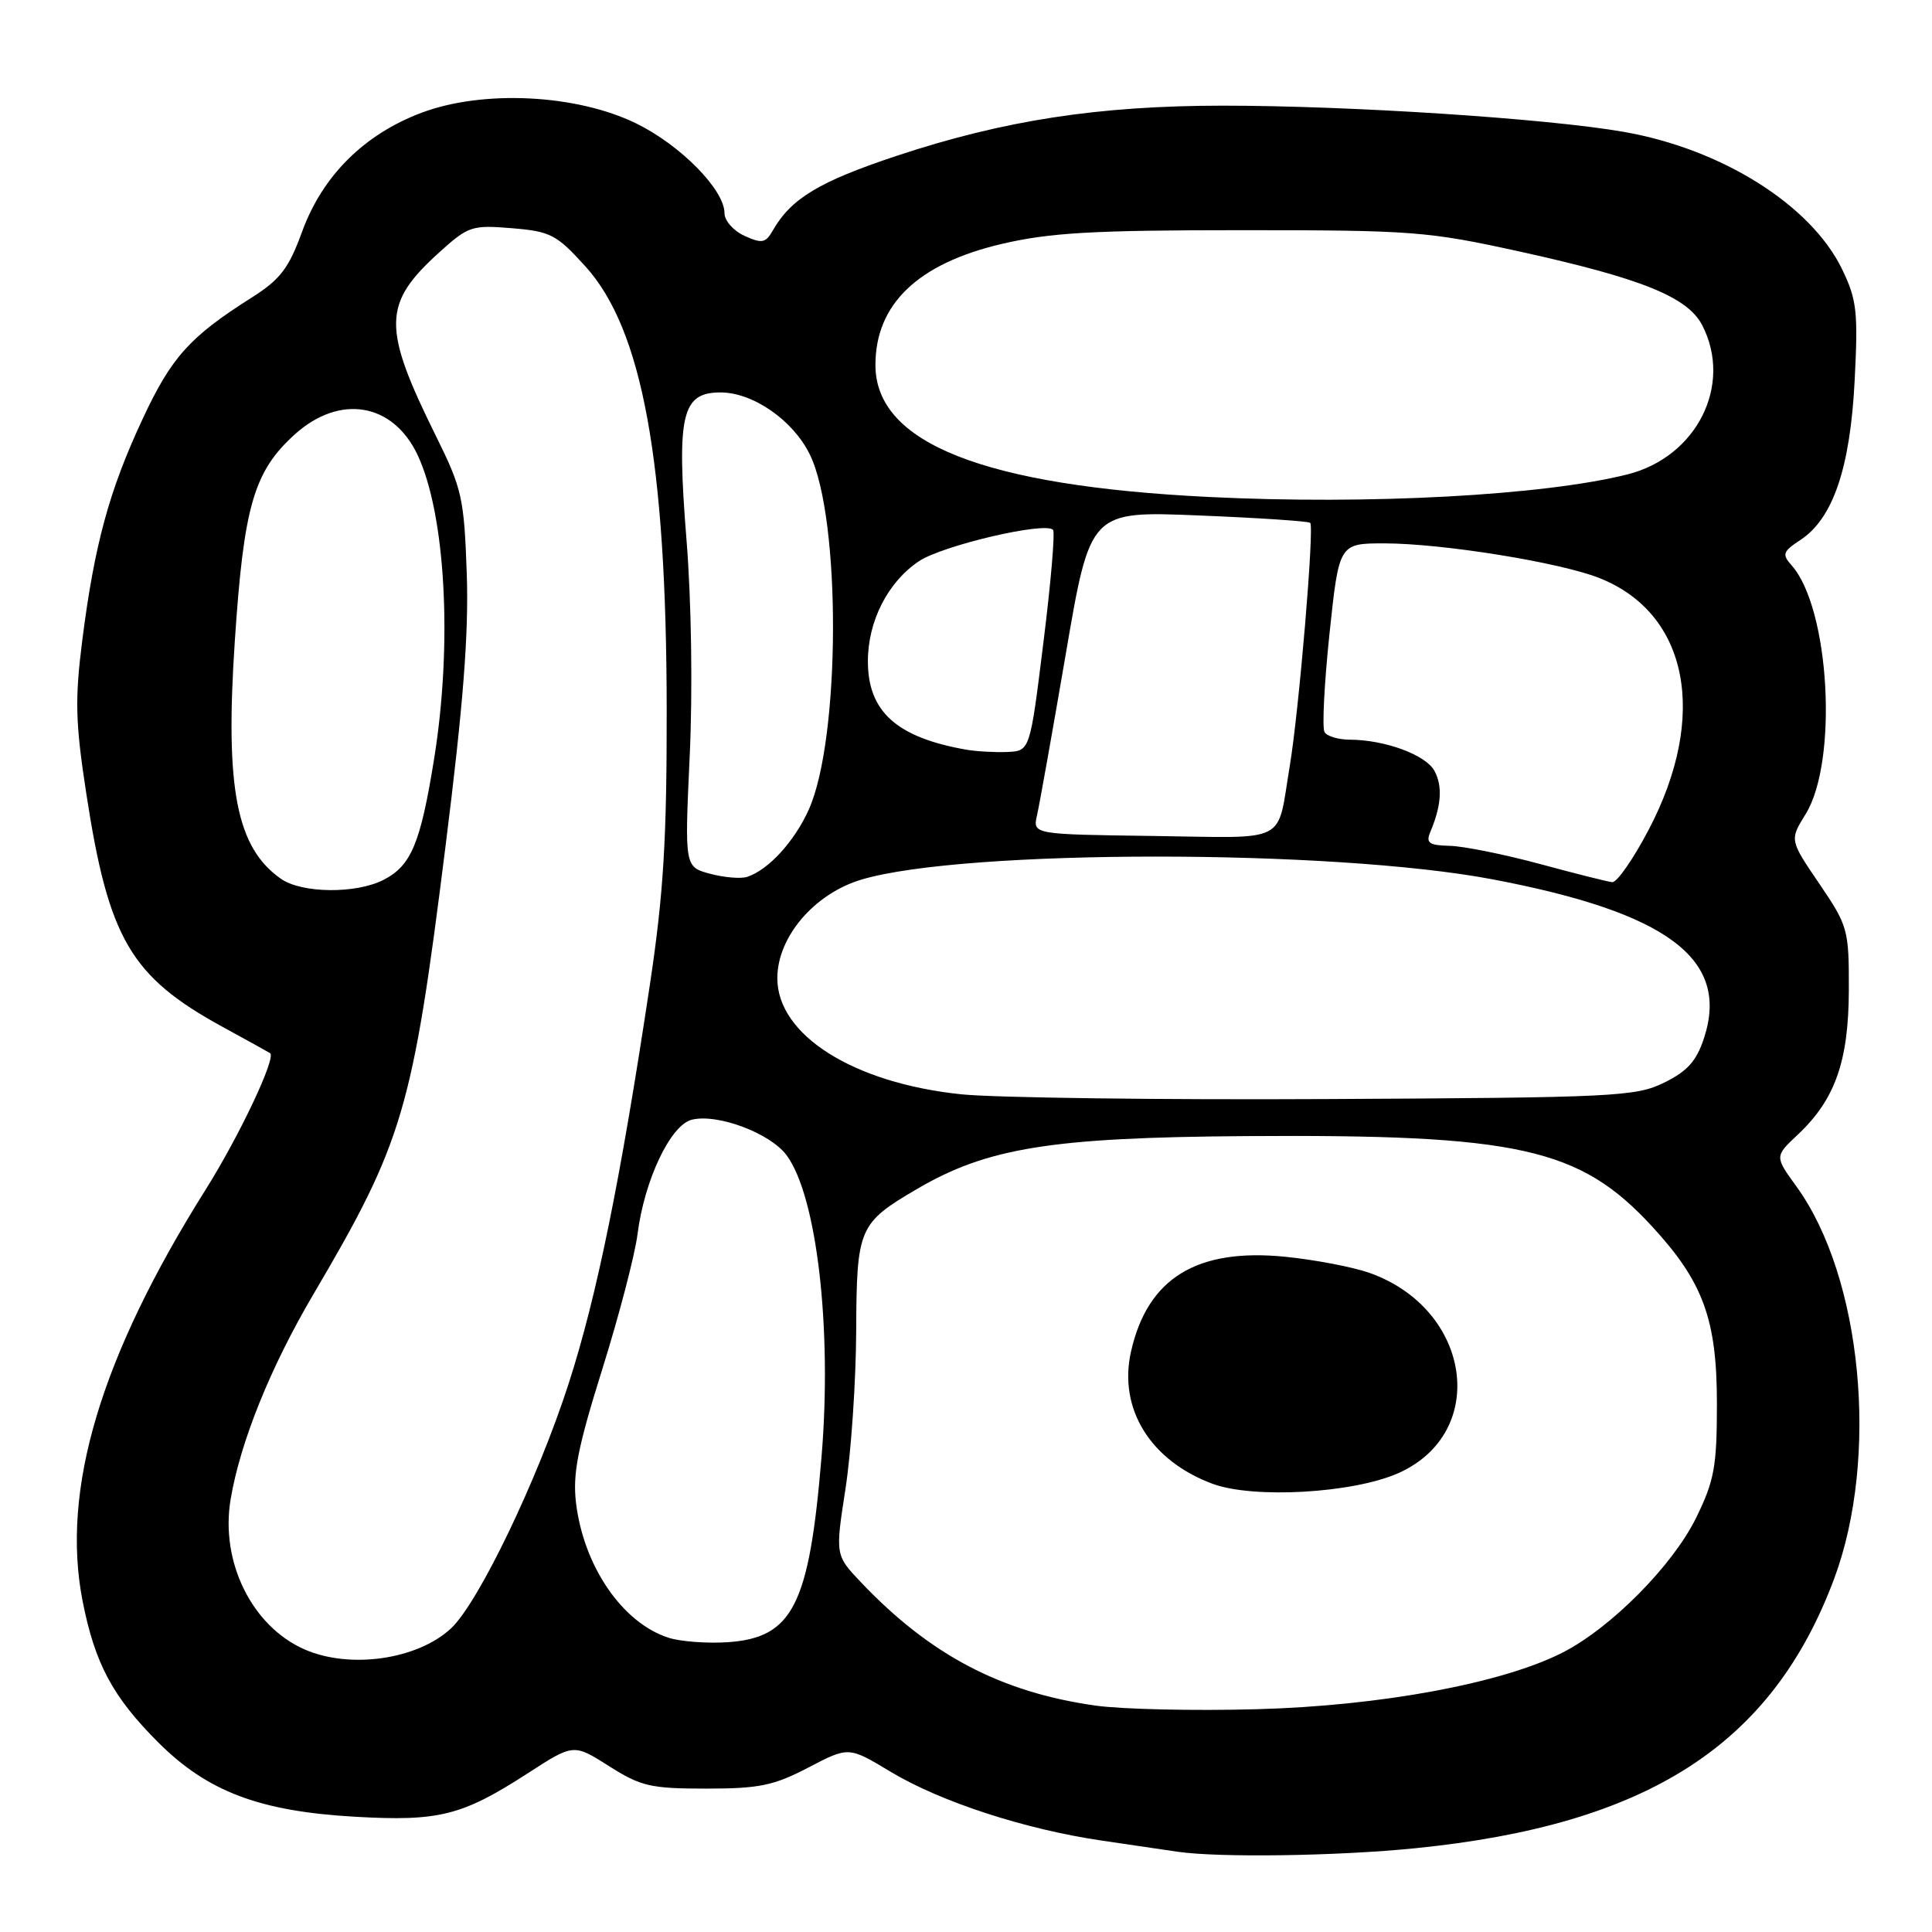 <?xml version="1.0" encoding="UTF-8" standalone="no"?>
<!DOCTYPE svg PUBLIC "-//W3C//DTD SVG 1.1//EN" "http://www.w3.org/Graphics/SVG/1.1/DTD/svg11.dtd" >
<svg xmlns="http://www.w3.org/2000/svg" xmlns:xlink="http://www.w3.org/1999/xlink" version="1.1" viewBox="0 0 256 256">
 <g >
 <path fill="currentColor"
d=" M 187.54 244.90 C 218.35 241.80 234.78 231.24 243.02 209.23 C 249.03 193.15 246.75 169.23 238.04 157.22 C 235.15 153.23 235.15 153.23 238.20 150.36 C 243.16 145.71 244.95 140.63 244.98 131.20 C 245.00 123.16 244.87 122.70 241.07 117.10 C 237.13 111.31 237.13 111.31 239.24 107.90 C 243.60 100.88 242.45 80.56 237.38 74.89 C 236.10 73.46 236.24 73.07 238.56 71.55 C 242.88 68.72 245.16 62.01 245.75 50.45 C 246.22 41.32 246.04 39.71 244.09 35.68 C 239.97 27.17 228.16 19.74 215.14 17.47 C 205.03 15.70 178.92 14.00 162.02 14.00 C 145.54 14.01 133.00 15.94 118.81 20.65 C 108.54 24.06 104.83 26.30 102.40 30.54 C 101.45 32.21 100.96 32.30 98.65 31.25 C 97.19 30.59 96.00 29.24 96.00 28.25 C 96.00 25.15 90.19 19.24 84.31 16.36 C 76.38 12.48 63.99 11.87 55.83 14.95 C 48.24 17.81 42.72 23.31 40.03 30.70 C 38.25 35.58 37.13 37.04 33.32 39.45 C 25.15 44.62 22.71 47.33 18.91 55.49 C 14.48 64.95 12.52 72.15 10.91 84.78 C 9.91 92.68 9.98 95.70 11.44 105.19 C 14.39 124.40 17.31 129.40 29.50 136.07 C 32.80 137.87 35.63 139.44 35.79 139.55 C 36.63 140.13 31.73 150.49 27.28 157.58 C 13.31 179.80 8.05 197.40 10.95 212.18 C 12.58 220.44 14.93 224.84 20.95 230.86 C 27.50 237.41 34.40 240.01 47.07 240.73 C 58.19 241.36 61.23 240.59 69.93 234.97 C 76.00 231.04 76.00 231.04 80.70 234.02 C 84.92 236.70 86.21 237.00 93.58 237.00 C 100.60 237.00 102.53 236.60 107.11 234.21 C 112.45 231.42 112.45 231.42 117.98 234.75 C 124.62 238.75 135.79 242.39 146.00 243.89 C 150.12 244.50 154.62 245.16 156.00 245.36 C 161.50 246.17 177.25 245.94 187.54 244.90 Z  M 145.16 226.00 C 132.61 224.23 123.23 219.29 114.08 209.66 C 110.67 206.06 110.67 206.06 112.03 197.28 C 112.78 192.45 113.42 183.03 113.45 176.36 C 113.51 162.70 113.77 162.08 121.52 157.54 C 130.82 152.09 139.32 150.72 165.00 150.54 C 201.21 150.29 209.29 152.08 218.90 162.50 C 225.69 169.87 227.50 174.81 227.50 186.00 C 227.50 194.34 227.16 196.18 224.75 201.11 C 221.63 207.46 213.46 215.70 207.06 218.97 C 199.06 223.05 182.93 226.04 166.50 226.48 C 158.25 226.71 148.65 226.49 145.16 226.00 Z  M 185.26 195.21 C 197.35 189.86 194.99 173.44 181.45 168.66 C 179.25 167.88 174.25 166.93 170.33 166.53 C 158.58 165.35 152.05 169.36 149.86 179.11 C 148.17 186.64 152.41 193.53 160.64 196.60 C 166.04 198.62 179.24 197.87 185.26 195.21 Z  M 40.39 218.57 C 33.39 215.52 29.16 206.95 30.56 198.66 C 31.84 191.07 35.83 181.18 41.48 171.58 C 53.43 151.28 54.64 147.17 59.03 112.16 C 61.38 93.45 62.12 83.99 61.85 76.04 C 61.50 66.02 61.22 64.76 57.82 57.89 C 50.61 43.33 50.66 40.25 58.25 33.40 C 62.05 29.96 62.55 29.80 67.83 30.24 C 72.95 30.66 73.75 31.08 77.58 35.31 C 85.11 43.63 88.31 61.10 88.34 94.00 C 88.36 111.29 87.92 118.43 86.11 130.50 C 82.21 156.41 79.08 171.79 75.35 183.33 C 71.26 196.03 63.39 212.40 59.76 215.77 C 55.33 219.90 46.41 221.19 40.39 218.57 Z  M 88.62 217.02 C 82.48 215.07 77.33 207.55 76.32 199.10 C 75.87 195.27 76.56 191.78 79.81 181.41 C 82.03 174.31 84.14 166.25 84.48 163.50 C 85.39 156.36 88.84 149.08 91.66 148.37 C 95.06 147.52 102.05 150.14 104.23 153.08 C 108.24 158.51 110.27 176.02 108.86 193.00 C 107.23 212.71 105.05 217.01 96.44 217.60 C 93.72 217.78 90.20 217.52 88.62 217.02 Z  M 127.36 145.00 C 113.06 143.51 103.00 137.15 103.00 129.62 C 103.00 124.14 107.91 118.40 114.18 116.54 C 127.77 112.50 176.58 112.49 197.79 116.52 C 220.99 120.92 229.21 127.09 225.80 137.52 C 224.80 140.60 223.59 141.94 220.50 143.46 C 216.75 145.30 213.96 145.44 176.00 145.63 C 153.72 145.75 131.84 145.46 127.36 145.00 Z  M 37.22 116.44 C 31.33 112.32 29.81 104.50 31.11 85.00 C 32.30 67.05 33.63 62.47 39.06 57.56 C 45.00 52.20 52.04 53.36 55.31 60.24 C 59.05 68.12 59.99 85.37 57.50 100.69 C 55.71 111.76 54.48 114.70 50.85 116.57 C 47.21 118.46 40.00 118.39 37.22 116.44 Z  M 94.10 115.78 C 90.71 114.87 90.71 114.87 91.39 100.16 C 91.79 91.59 91.62 79.69 90.97 71.60 C 89.64 54.95 90.32 52.00 95.47 52.00 C 99.78 52.00 105.08 55.68 107.30 60.21 C 111.47 68.69 111.38 97.91 107.17 107.27 C 105.27 111.50 101.82 115.27 99.00 116.19 C 98.17 116.46 95.97 116.28 94.10 115.78 Z  M 204.00 114.47 C 199.32 113.21 193.99 112.13 192.14 112.08 C 189.35 112.01 188.91 111.71 189.52 110.25 C 190.99 106.76 191.17 104.18 190.08 102.16 C 188.94 100.02 183.50 98.02 178.81 98.01 C 177.33 98.00 175.84 97.56 175.51 97.01 C 175.17 96.47 175.47 90.62 176.16 84.01 C 177.43 72.00 177.43 72.00 183.46 72.00 C 191.17 72.01 206.78 74.53 211.97 76.61 C 223.74 81.31 226.37 94.89 218.45 109.96 C 216.42 113.83 214.25 116.95 213.63 116.89 C 213.01 116.83 208.68 115.74 204.00 114.47 Z  M 137.41 108.03 C 137.73 106.64 139.45 97.00 141.23 86.61 C 144.46 67.71 144.46 67.71 158.84 68.30 C 166.74 68.62 173.39 69.06 173.61 69.28 C 174.17 69.84 172.12 94.19 170.90 101.50 C 169.15 111.96 170.98 111.02 152.85 110.77 C 136.84 110.56 136.84 110.56 137.41 108.03 Z  M 128.00 99.33 C 118.80 97.71 115.00 94.28 115.00 87.62 C 115.00 82.30 117.65 77.11 121.77 74.36 C 124.88 72.28 138.44 69.10 139.53 70.20 C 139.82 70.48 139.25 77.19 138.26 85.11 C 136.48 99.50 136.48 99.50 133.49 99.64 C 131.85 99.71 129.38 99.57 128.00 99.33 Z  M 160.15 65.85 C 130.33 64.38 116.00 58.71 116.00 48.37 C 116.00 40.31 121.60 34.93 132.74 32.32 C 139.11 30.83 144.80 30.50 164.50 30.50 C 187.22 30.50 189.19 30.65 201.50 33.36 C 217.55 36.90 223.62 39.36 225.55 43.09 C 229.63 50.99 224.85 60.54 215.65 62.86 C 204.55 65.65 181.40 66.90 160.15 65.85 Z "/>
</g>
</svg>
